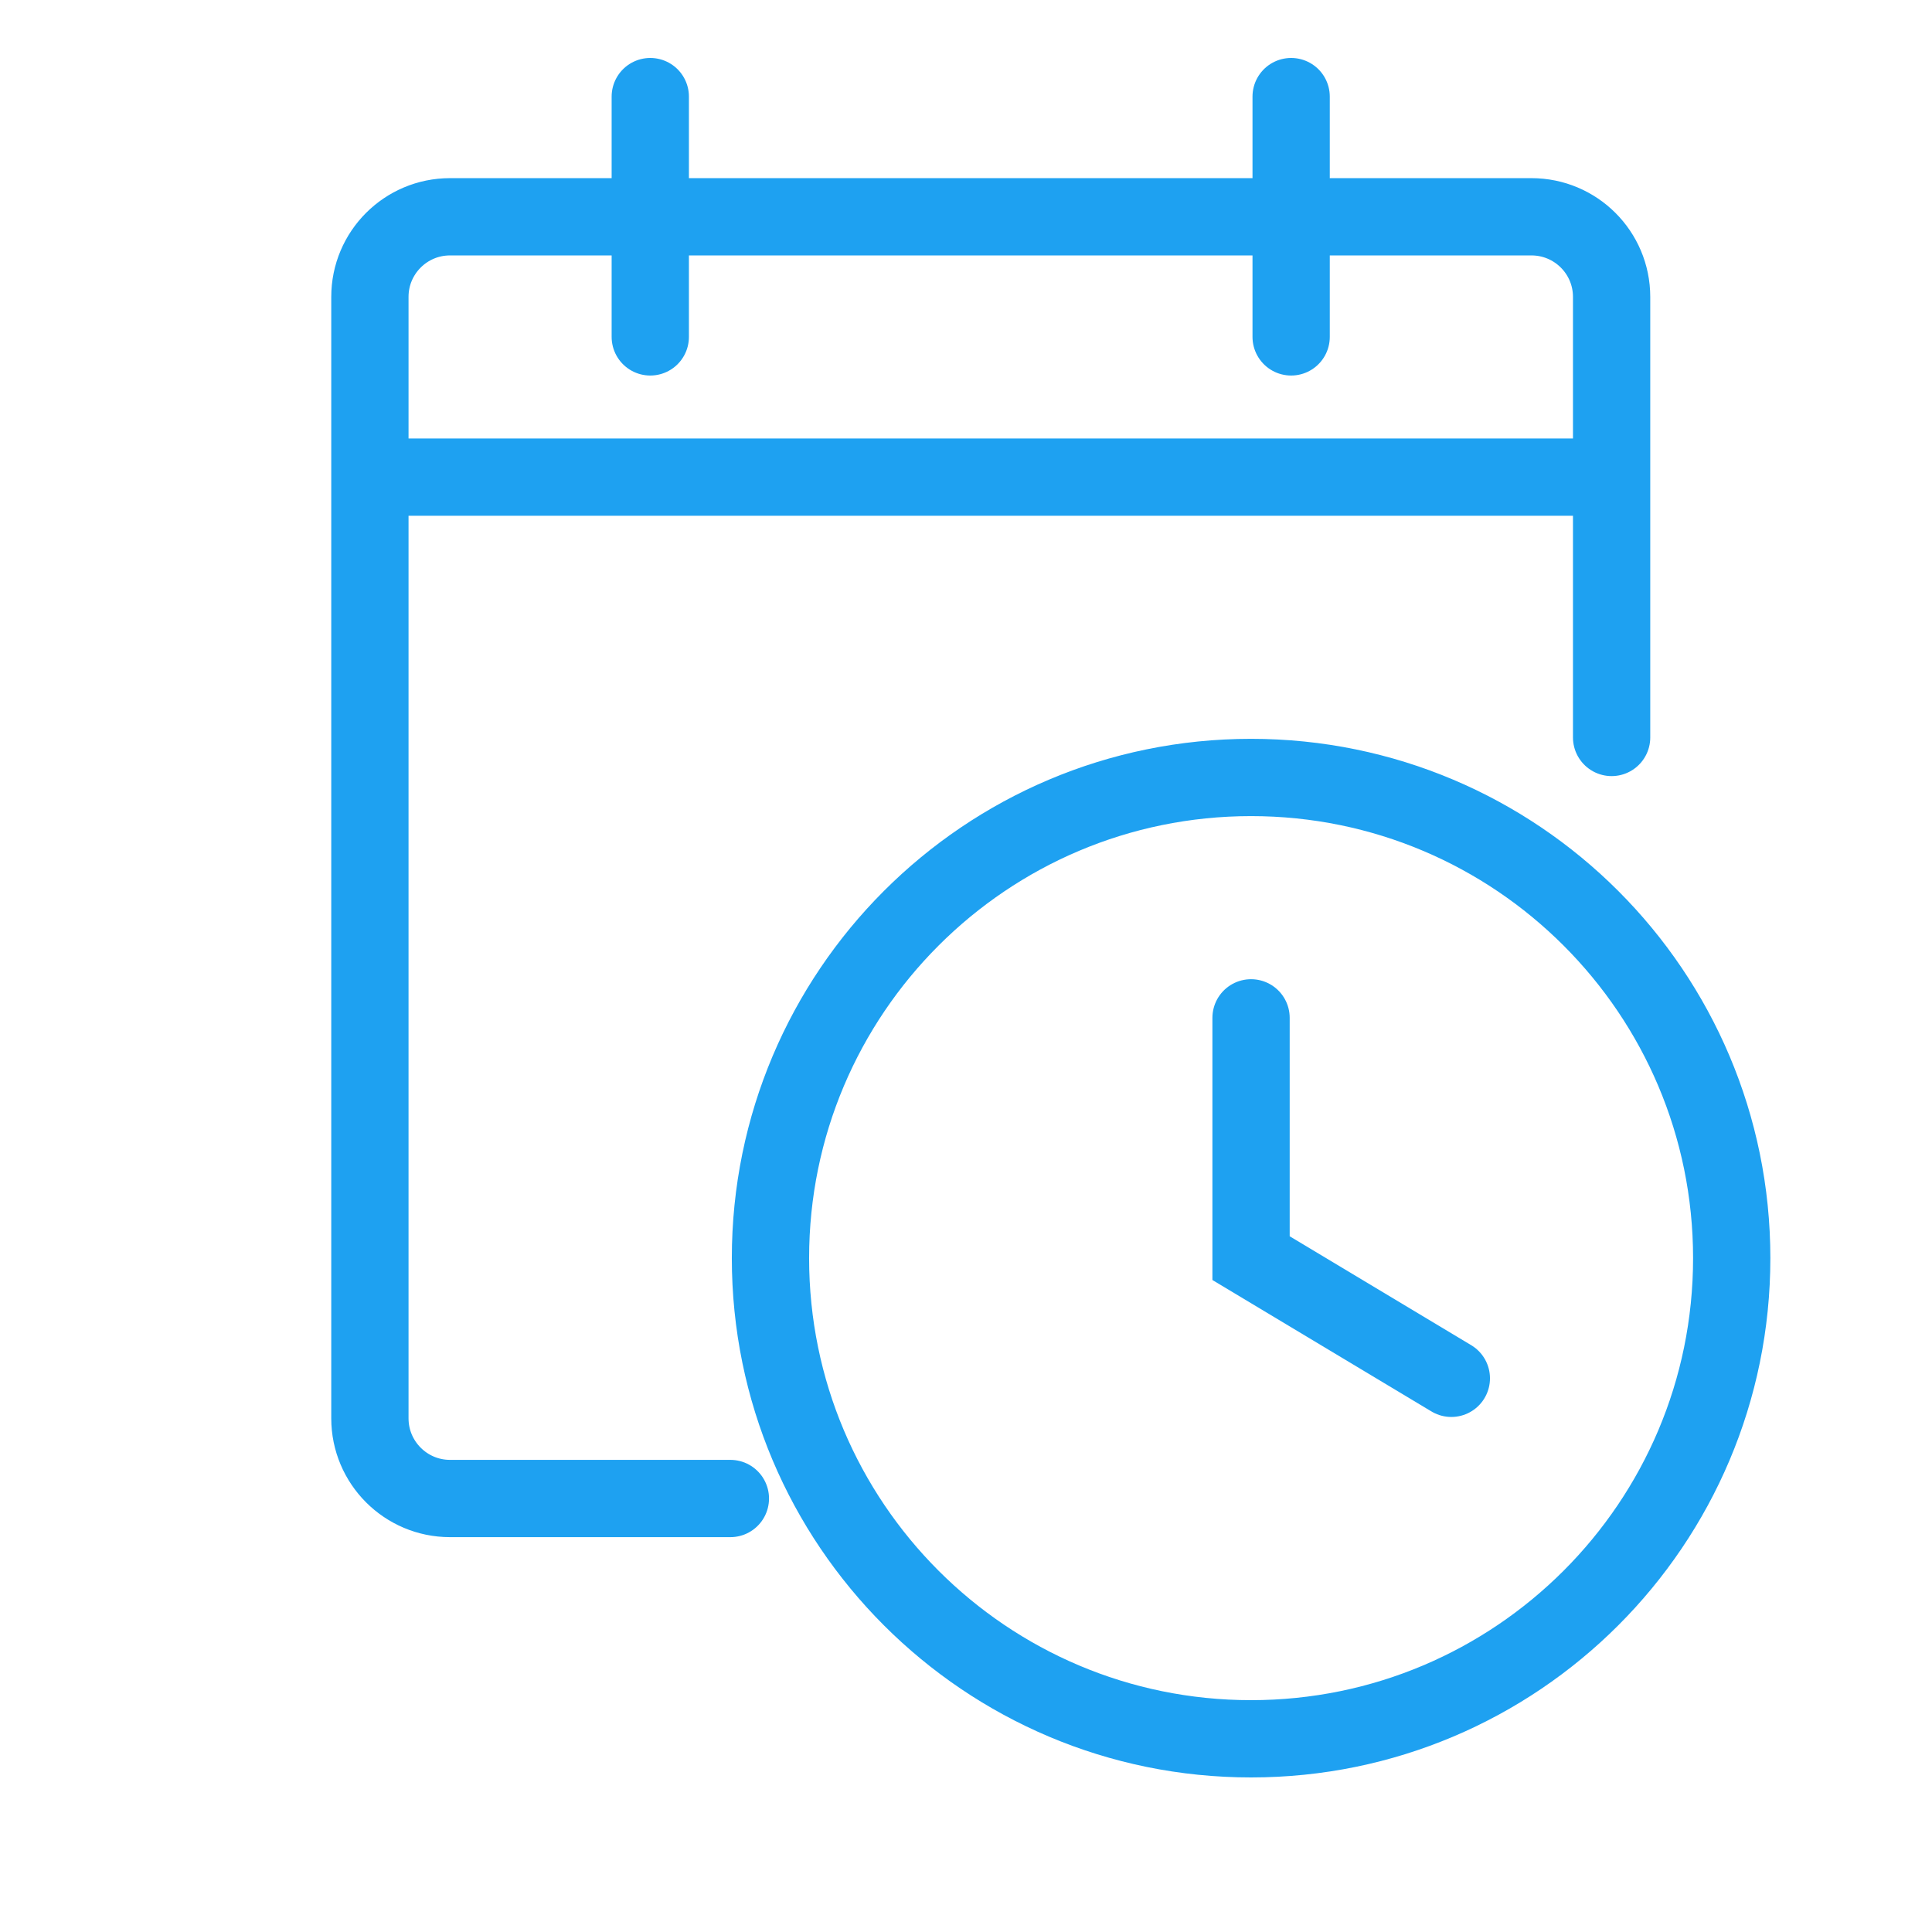 <svg width="24" height="24" viewBox="0 0 24 24" fill="none" xmlns="http://www.w3.org/2000/svg">
<path d="M9.073 18.615H5.59C5.041 18.615 4.595 18.169 4.595 17.619V5.927M20.02 5.927V3.688C20.02 3.138 19.574 2.693 19.024 2.693H16.039M20.02 5.927V9.161M20.02 5.927H4.595M4.595 5.927V3.688C4.595 3.138 5.041 2.693 5.59 2.693H8.078M8.078 2.693V1.2M8.078 2.693V4.185M8.078 2.693H16.039M16.039 2.693V1.2M16.039 2.693V4.185M15.541 12.644V15.629L18.029 17.122M21.512 15.629C21.512 18.927 18.839 21.6 15.541 21.6C12.244 21.6 9.571 18.927 9.571 15.629C9.571 12.332 12.244 9.658 15.541 9.658C18.839 9.658 21.512 12.332 21.512 15.629Z" stroke="#1EA1F1" stroke-width="0.96" stroke-linecap="round"/>
</svg>

